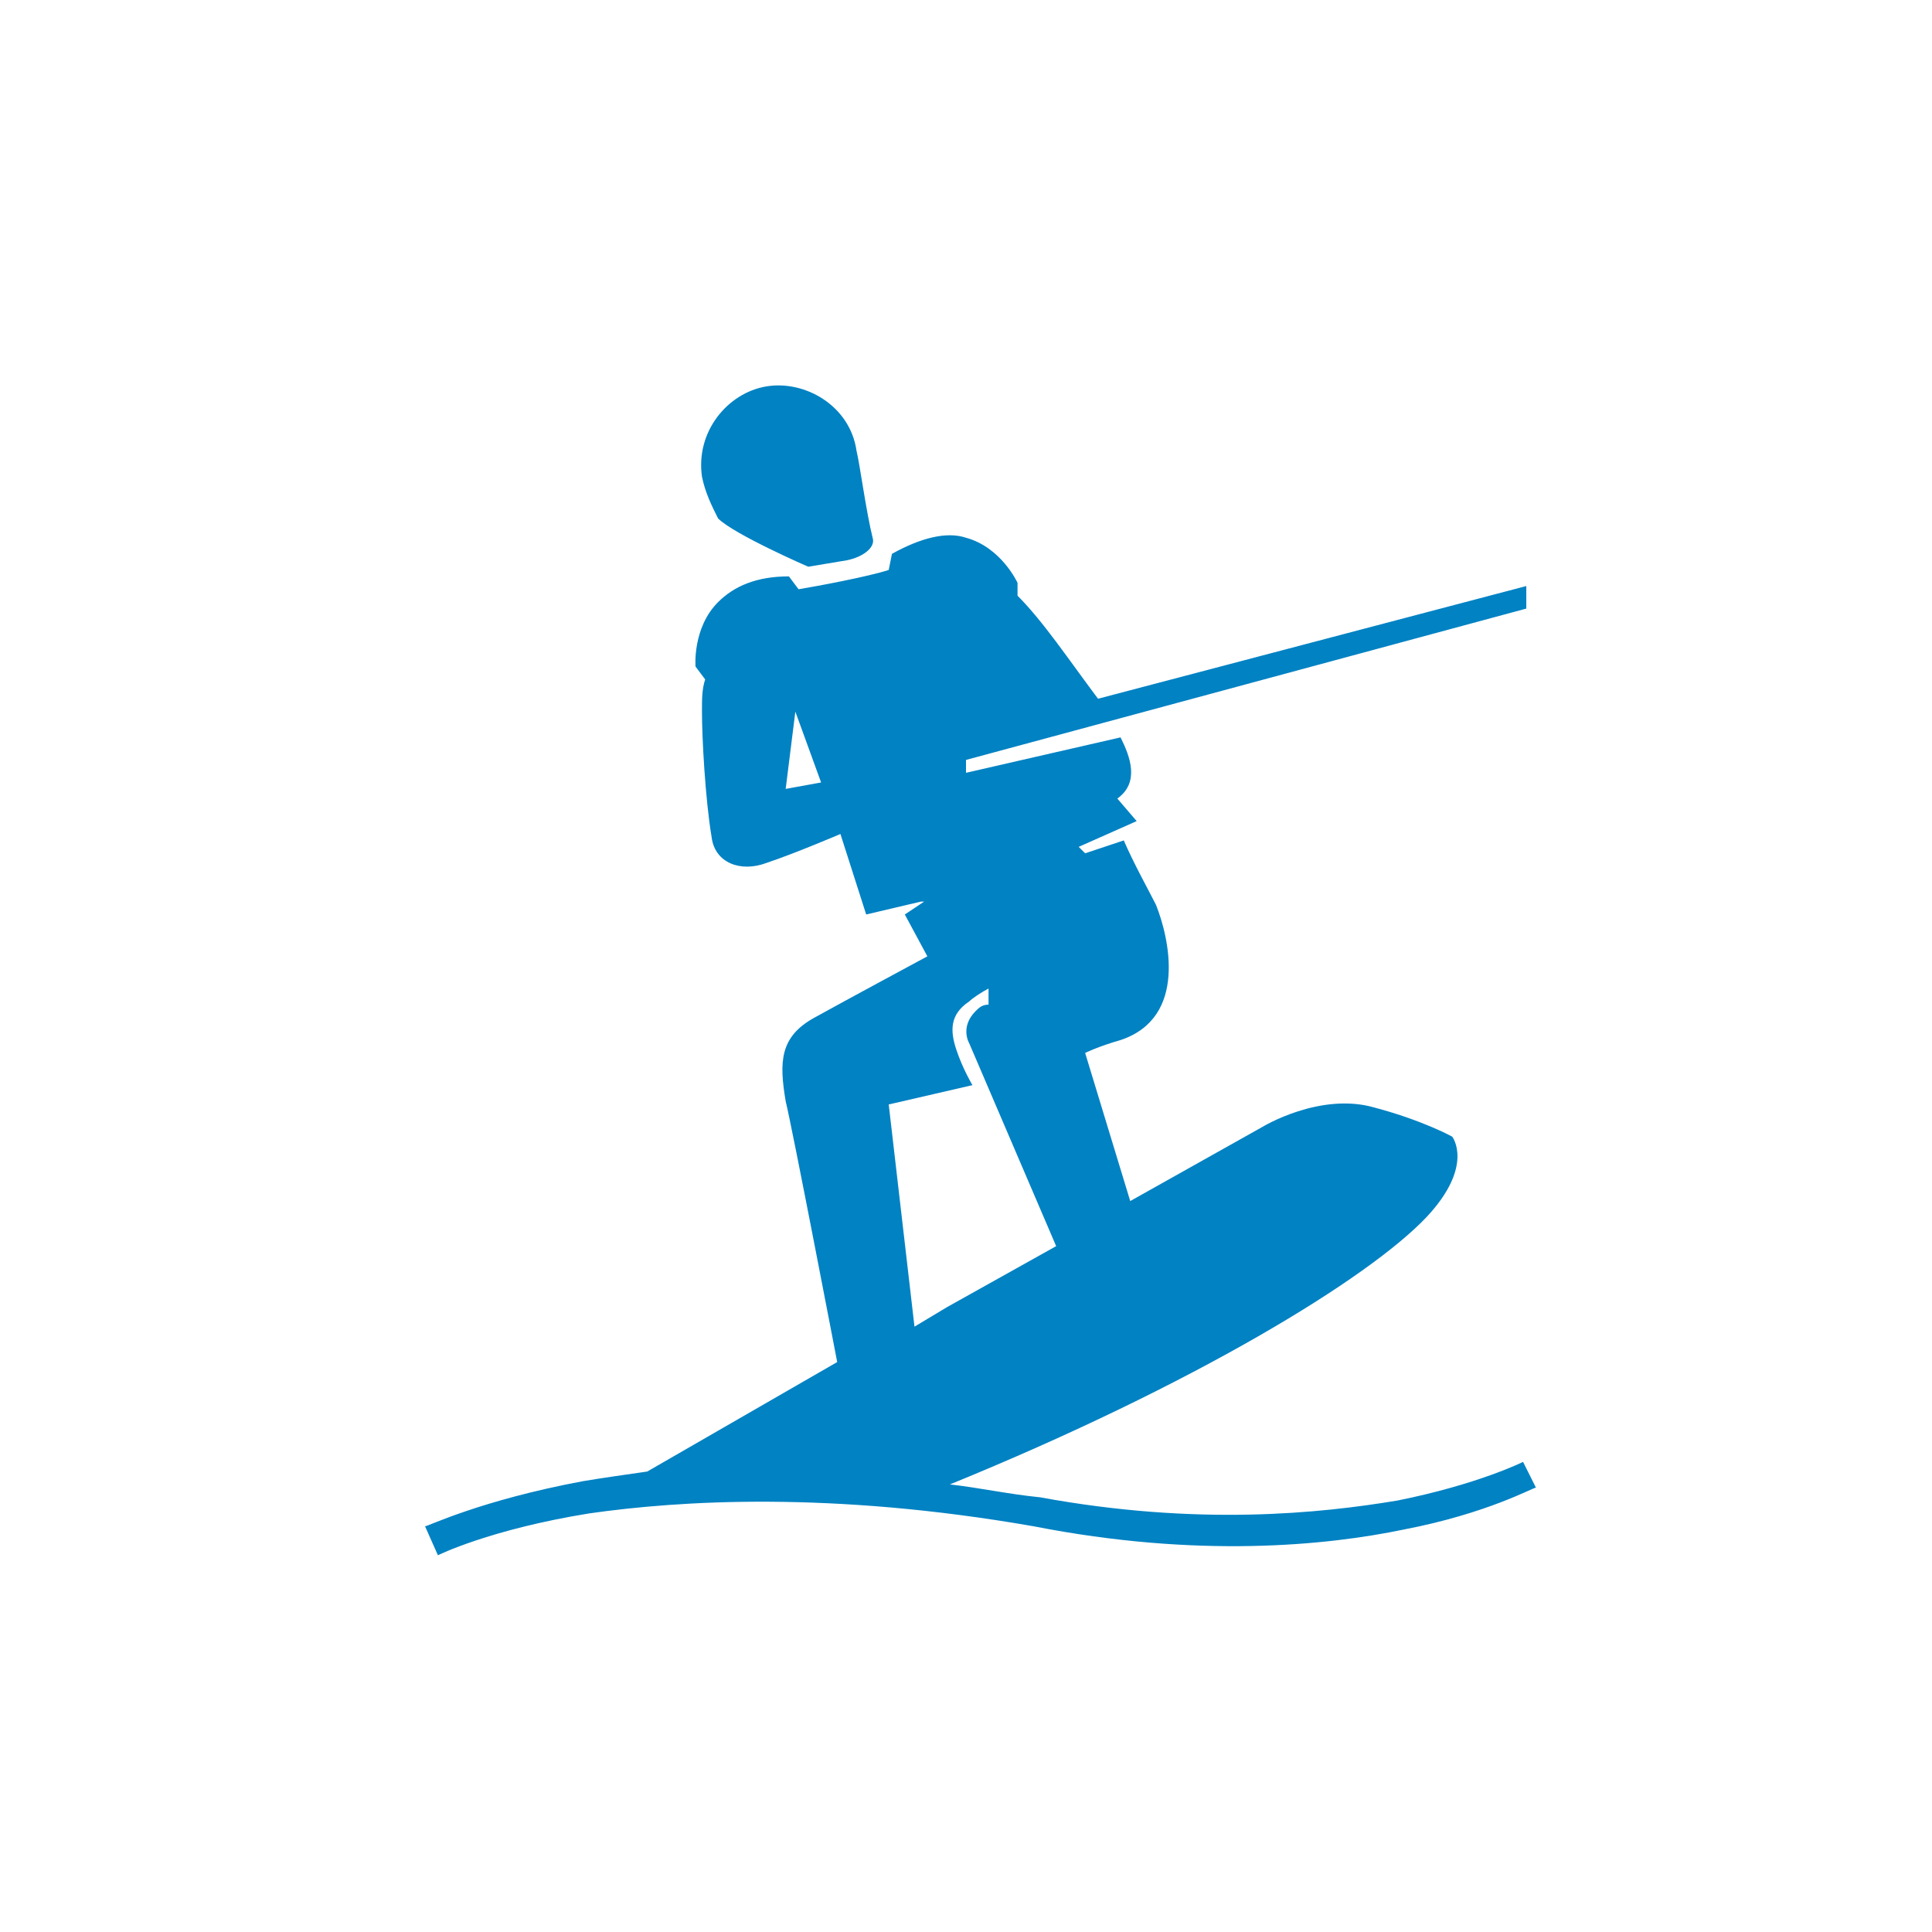 <?xml version="1.0" encoding="utf-8"?>
<!-- Generator: Adobe Illustrator 22.1.0, SVG Export Plug-In . SVG Version: 6.00 Build 0)  -->
<svg version="1.1" id="Calque_1" xmlns="http://www.w3.org/2000/svg" xmlns:xlink="http://www.w3.org/1999/xlink" x="0px" y="0px"
	 viewBox="0 0 60 60" style="enable-background:new 0 0 60 60;" xml:space="preserve">
<style type="text/css">
	.st0{fill:#0082C3;}
</style>
<title>icone blanc</title>
<desc>Created with Sketch.</desc>
<g id="icone-blanc">
	<g id="spelunking" transform="translate(-16, -29)">
		<g id="wakeboard" transform="translate(25, 41)">
			<path id="Fill-1" class="st0" d="M38.7,34.2c-0.1,0-1.5,0.8-4.1,1.3c-2.4,0.5-6.4,0.9-11.5-0.1c-6.3-1.1-11-0.8-13.8-0.4
				c-3.1,0.5-4.7,1.3-4.7,1.3l-0.4-0.9c0.1,0,1.7-0.8,4.9-1.4c0.6-0.1,1.3-0.2,2-0.3l5.9-3.4c0,0-1.4-7.3-1.6-8.1
				c-0.2-1.2-0.2-2,0.9-2.6c0.9-0.5,3.5-1.9,3.5-1.9l-0.7-1.3l0.6-0.4L19.6,16l-1.7,0.4l-0.8-2.5c0,0-1.4,0.6-2.3,0.9
				c-0.8,0.3-1.6,0-1.7-0.8c-0.2-1.2-0.3-3.1-0.3-3.9c0-0.4,0-0.7,0.1-1l-0.3-0.4c0,0-0.1-1.2,0.7-2c0.5-0.5,1.2-0.8,2.2-0.8
				l0.3,0.4c0.6-0.1,2.2-0.4,2.8-0.6l0.1-0.5c0.9-0.5,1.7-0.7,2.3-0.5c1.1,0.3,1.6,1.4,1.6,1.4l0,0.4c0.8,0.8,1.6,2,2.5,3.2
				l13.3-3.5l0,0.7l-17.4,4.7L21,12l4.8-1.1c0.3,0.6,0.6,1.4-0.1,1.9l0.6,0.7l-1.8,0.8l0.2,0.2l1.2-0.4c0.3,0.7,0.8,1.6,1,2
				c0.4,1,1,3.5-1.1,4.2c-0.7,0.2-1.1,0.4-1.1,0.4l1.4,4.6l4.1-2.3c0,0,1.8-1.1,3.5-0.6c1.5,0.4,2.4,0.9,2.4,0.9s0.7,0.9-0.8,2.5
				c-1.8,1.9-7.2,5.2-14.8,8.3c0.9,0.1,1.8,0.3,2.8,0.4c4.9,0.9,8.7,0.5,11.1,0.1c2.5-0.5,3.9-1.2,3.9-1.2L38.7,34.2z M15.4,12.5
				l1.1-0.2l-0.8-2.2L15.4,12.5z M21.1,20.4L21.1,20.4c0,0-0.3-0.5,0.2-1c0.1-0.1,0.2-0.2,0.4-0.2l0-0.5c-0.2,0.1-0.5,0.3-0.6,0.4
				c-0.6,0.4-0.6,0.9-0.4,1.5c0.2,0.6,0.5,1.1,0.5,1.1l-2.6,0.6l0.8,6.9l1-0.6l3.4-1.9L21.1,20.4z M12.8,2.8c-0.2-1.4,0.8-2.6,2-2.8
				c1.2-0.2,2.6,0.6,2.8,2c0.1,0.4,0.3,1.9,0.5,2.7c0.1,0.3-0.3,0.6-0.8,0.7c-0.6,0.1-1.2,0.2-1.2,0.2s-2.3-1-2.8-1.5
				C13.1,3.7,12.9,3.3,12.8,2.8z"/>
		</g>
	</g>
</g>
</svg>
